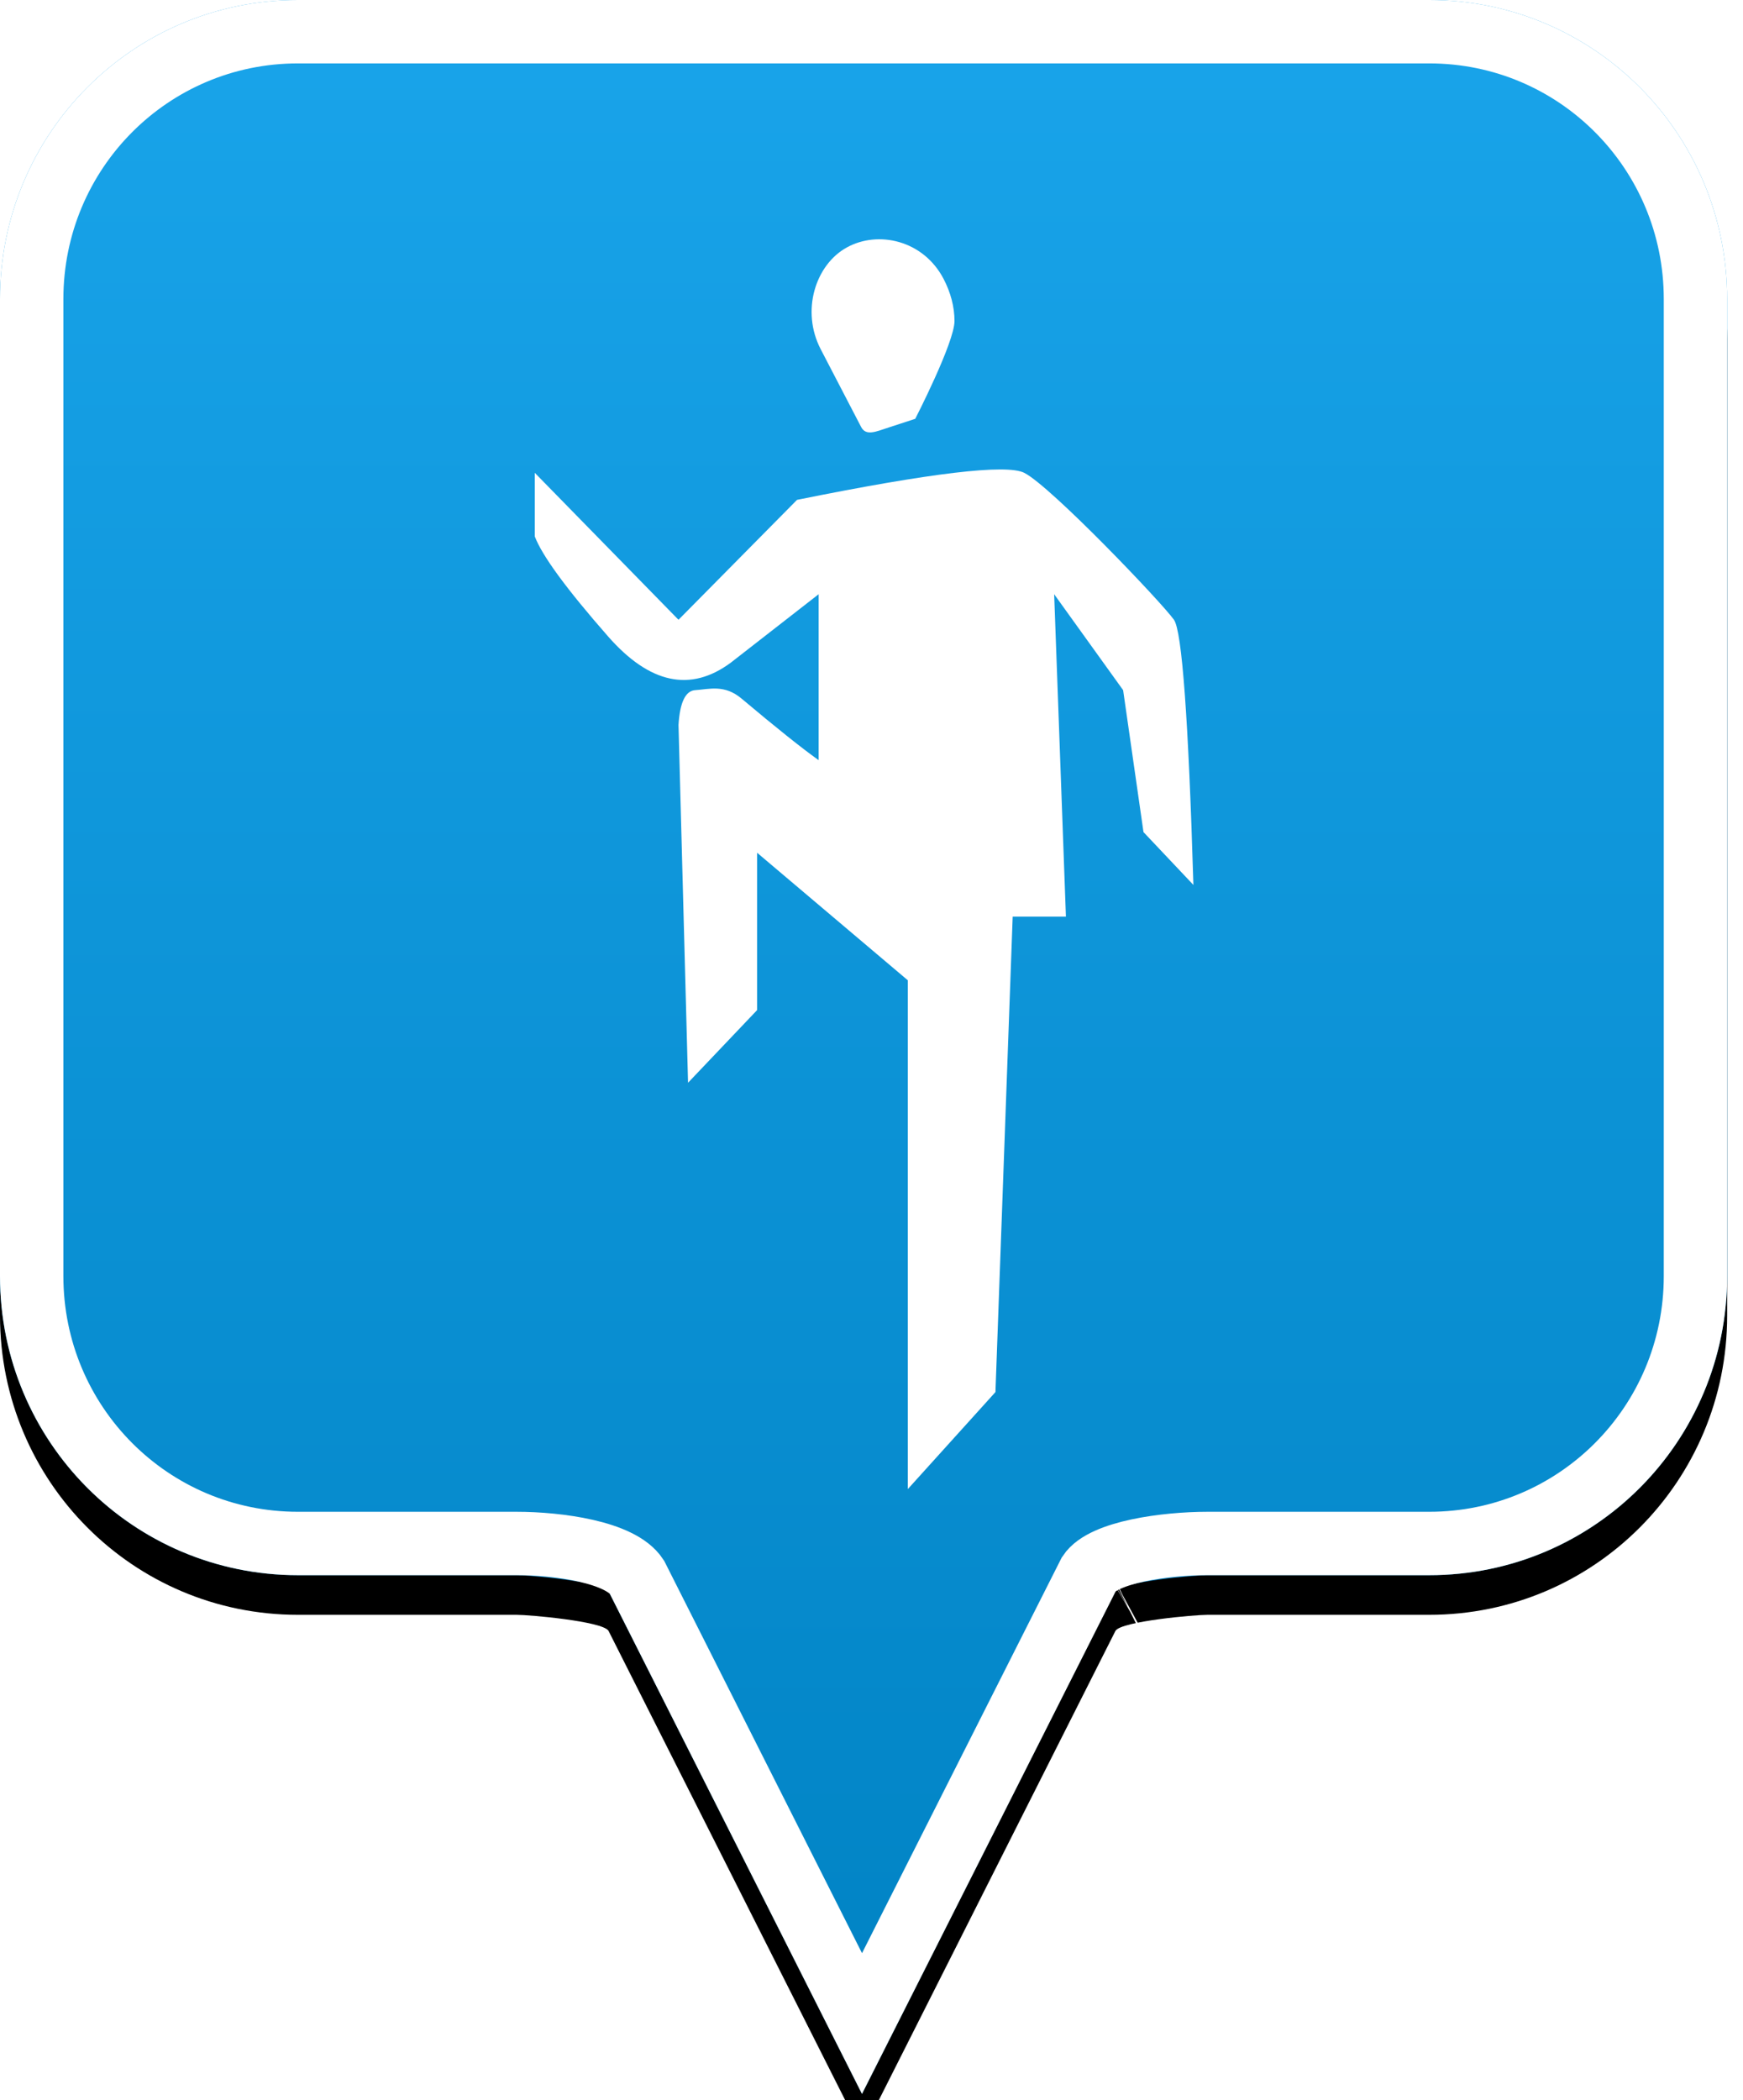 <?xml version="1.0" encoding="UTF-8"?>
<svg width="44px" height="53px" viewBox="0 0 44 53" version="1.1" xmlns="http://www.w3.org/2000/svg" xmlns:xlink="http://www.w3.org/1999/xlink">
    <!-- Generator: Sketch 49.2 (51160) - http://www.bohemiancoding.com/sketch -->
    <title>location-pin-unselected</title>
    <desc>Created with Sketch.</desc>
    <defs>
        <linearGradient x1="50%" y1="0%" x2="50%" y2="100%" id="linearGradient-1">
            <stop stop-color="#19A4EA" offset="0%"></stop>
            <stop stop-color="#0082C3" offset="100%"></stop>
        </linearGradient>
        <path d="M7.52,2.74985211e-16 C3.36,2.74985211e-16 0,3.373 0,7.548 L0,32.202 C0,36.377 3.36,39.75 7.52,39.75 L13.04,39.75 C13.36,39.75 15.2,39.911 15.36,40.152 L21.76,52.839 L28.16,40.152 C28.32,39.911 30.16,39.75 30.48,39.75 L36.08,39.75 C40.24,39.75 43.6,36.377 43.6,32.202 L43.6,7.548 C43.6,3.373 40.24,0 36.08,0 C31.553,4.35829201e-17 28.159,7.62701102e-17 25.895,9.80615702e-17 C21.812,1.37377935e-16 15.687,1.96352482e-16 7.52,2.74985211e-16 Z" id="path-2"></path>
        <filter x="-18.3%" y="-13.2%" width="136.7%" height="130.3%" filterUnits="objectBoundingBox" id="filter-3">
            <feOffset dx="0" dy="1" in="SourceAlpha" result="shadowOffsetOuter1"></feOffset>
            <feGaussianBlur stdDeviation="2.5" in="shadowOffsetOuter1" result="shadowBlurOuter1"></feGaussianBlur>
            <feComposite in="shadowBlurOuter1" in2="SourceAlpha" operator="out" result="shadowBlurOuter1"></feComposite>
            <feColorMatrix values="0 0 0 0 0   0 0 0 0 0   0 0 0 0 0  0 0 0 0.272 0" type="matrix" in="shadowBlurOuter1"></feColorMatrix>
        </filter>
    </defs>
    <g id="location-pin-unselected" stroke="none" stroke-width="1" fill="none" fill-rule="evenodd">
        <g id="location-pin">
            <g id="Path">
                <use fill="black" fill-opacity="1" filter="url(#filter-3)" xlink:href="#path-2"></use>
                <use fill="url(#linearGradient-1)" fill-rule="evenodd" xlink:href="#path-2"></use>
                <path stroke="#FFFFFF" stroke-width="1.6" d="M21.76,51.064 L27.494,39.709 C27.856,39.163 29.433,38.95 30.48,38.95 L36.08,38.95 C39.797,38.95 42.8,35.936 42.8,32.202 L42.8,7.548 C42.8,3.814 39.797,0.8 36.08,0.8 C29.856,0.8 29.856,0.8 25.895,0.8 C18.749,0.8 18.749,0.8 7.52,0.8 C3.803,0.8 0.8,3.814 0.8,7.548 L0.8,32.202 C0.8,35.936 3.803,38.95 7.52,38.95 L13.04,38.95 C14.087,38.95 15.664,39.163 16.074,39.791 L21.76,51.064 Z M28.605,40.802 C28.603,40.803 28.601,40.803 28.599,40.804 C28.603,40.802 28.608,40.8 28.612,40.798 Z"></path>
            </g>
        </g>
        <g id="kungfu" transform="translate(4, 6)" fill="#FFFFFF">
            <g id="Group" transform="translate(9.5, -1.17)">
                <path d="M8.933,5.845 C8.933,5.845 9.268,5.845 9.642,5.846 C9.974,5.846 10.252,5.883 10.296,5.618 C10.4,4.995 10.602,3.781 10.66,3.437 C10.839,2.361 10.129,1.37 9.242,1.199 C8.353,1.027 7.343,1.621 7.161,2.711 C7.098,3.089 7.117,3.461 7.227,3.802 C7.393,4.317 8.933,5.845 8.933,5.845 Z" id="Path" transform="translate(8.907, 3.509) scale(-1, 1) rotate(18) translate(-8.907, -3.509) "></path>
                <path d="M6.62,7.784 C9.995,7.102 11.907,6.875 12.356,7.102 C13.029,7.443 15.832,10.38 16.135,10.81 C16.338,11.096 16.501,13.326 16.626,17.501 L15.366,16.168 L14.852,12.586 L13.111,10.165 L13.408,18.301 C12.512,18.301 12.064,18.301 12.064,18.301 C12.064,18.301 11.919,22.3 11.629,30.299 L9.417,32.747 L9.417,19.908 L5.612,16.689 L5.612,20.66 L3.869,22.493 L3.628,13.464 C3.663,12.895 3.804,12.602 4.049,12.586 C4.411,12.562 4.788,12.436 5.221,12.8 C6.097,13.536 6.745,14.054 7.166,14.353 L7.166,10.165 L4.951,11.89 C3.934,12.646 2.9,12.426 1.851,11.231 C0.802,10.036 0.185,9.194 2.02036221e-16,8.707 L0,7.102 L3.628,10.81" id="Path-21"></path>
            </g>
        </g>
    </g>
</svg>
